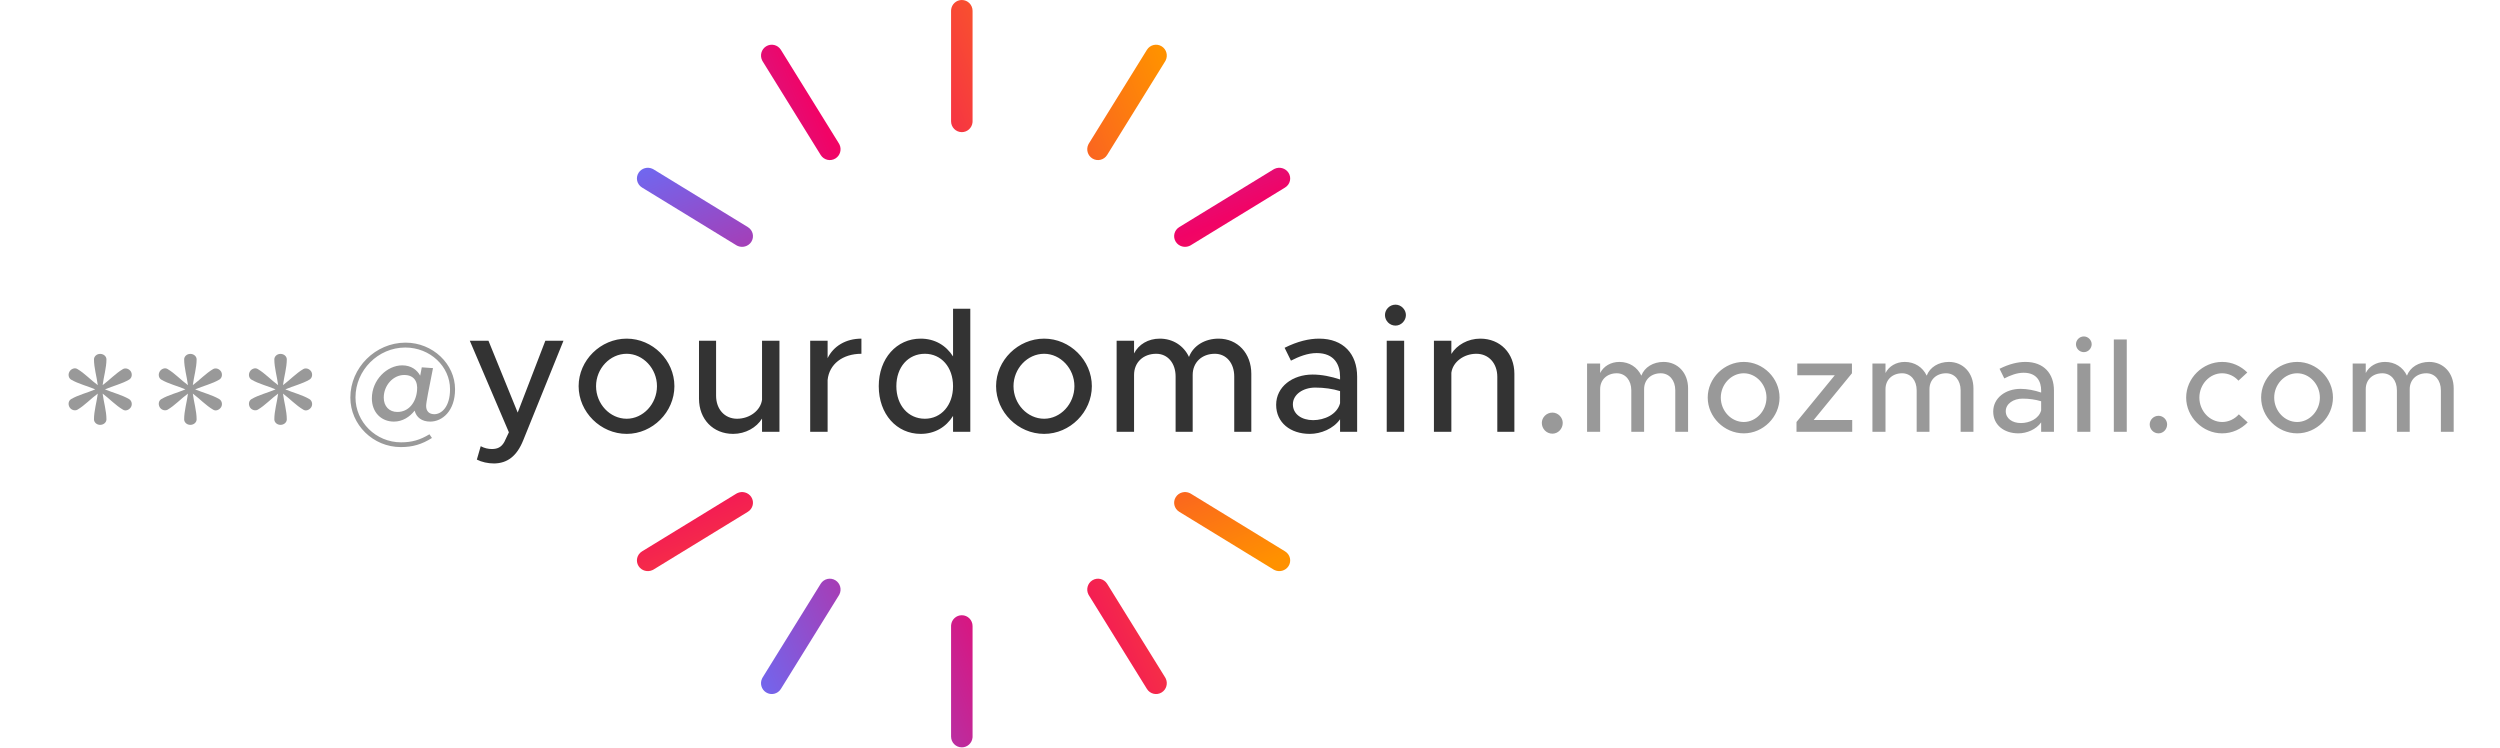 <svg width="284" height="85" viewBox="0 0 284 85" fill="none" xmlns="http://www.w3.org/2000/svg">
<path d="M45.529 50.789C46.879 50.789 47.929 50.474 49.069 49.754L48.784 49.334C47.719 49.979 46.789 50.249 45.559 50.249C42.694 50.249 40.384 47.939 40.384 45.149C40.384 42.059 42.949 39.479 46.039 39.479C48.859 39.479 51.124 41.624 51.124 44.219C51.124 46.229 50.149 47.054 49.339 47.054C48.769 47.054 48.409 46.724 48.409 46.124C48.409 45.689 48.709 44.264 49.189 41.819L47.914 41.729L47.734 42.674C47.389 42.044 46.729 41.504 45.694 41.504C43.954 41.504 42.244 43.169 42.244 45.254C42.244 46.829 43.294 47.894 44.749 47.894C45.739 47.894 46.549 47.354 47.104 46.649C47.299 47.414 47.914 47.894 48.874 47.894C50.224 47.894 51.694 46.709 51.694 44.219C51.694 41.354 49.174 38.924 46.069 38.924C42.649 38.924 39.799 41.774 39.799 45.164C39.799 48.239 42.379 50.789 45.529 50.789ZM45.139 46.799C44.209 46.799 43.594 46.154 43.594 45.164C43.594 43.799 44.644 42.599 45.919 42.599C46.999 42.599 47.494 43.304 47.374 44.399C47.239 45.749 46.414 46.799 45.139 46.799ZM176.357 49.265C177.005 49.265 177.527 48.707 177.527 48.041C177.527 47.429 177.005 46.871 176.357 46.871C175.673 46.871 175.151 47.429 175.151 48.041C175.151 48.707 175.673 49.265 176.357 49.265ZM188.976 41.114C187.806 41.114 186.816 41.714 186.456 42.674C186.006 41.714 185.091 41.114 183.966 41.114C182.976 41.114 182.166 41.609 181.776 42.374V41.294H180.291V49.049H181.776V44.204C181.776 43.139 182.556 42.404 183.666 42.404C184.641 42.404 185.316 43.199 185.316 44.339V49.049H186.771V44.204C186.771 43.139 187.551 42.404 188.661 42.404C189.636 42.404 190.311 43.199 190.311 44.339V49.049H191.766V44.114C191.766 42.359 190.596 41.114 188.976 41.114ZM198.092 49.229C200.297 49.229 202.157 47.369 202.157 45.164C202.157 42.959 200.297 41.114 198.092 41.114C195.872 41.114 193.997 42.959 193.997 45.164C193.997 47.369 195.872 49.229 198.092 49.229ZM198.092 47.939C196.667 47.939 195.482 46.679 195.482 45.164C195.482 43.664 196.667 42.404 198.092 42.404C199.487 42.404 200.672 43.664 200.672 45.164C200.672 46.679 199.487 47.939 198.092 47.939ZM204.082 49.049H210.412V47.714H206.032L210.382 42.404V41.294H204.172V42.629H208.432L204.082 47.939V49.049ZM221.393 41.114C220.223 41.114 219.233 41.714 218.873 42.674C218.423 41.714 217.508 41.114 216.383 41.114C215.393 41.114 214.583 41.609 214.193 42.374V41.294H212.708V49.049H214.193V44.204C214.193 43.139 214.973 42.404 216.083 42.404C217.058 42.404 217.733 43.199 217.733 44.339V49.049H219.188V44.204C219.188 43.139 219.968 42.404 221.078 42.404C222.053 42.404 222.728 43.199 222.728 44.339V49.049H224.183V44.114C224.183 42.359 223.013 41.114 221.393 41.114ZM230.089 41.114C229.234 41.114 228.259 41.339 227.149 41.894L227.689 42.989C228.364 42.644 229.114 42.344 229.879 42.344C231.424 42.344 231.874 43.379 231.874 44.354V44.594C231.124 44.339 230.299 44.174 229.534 44.174C227.824 44.174 226.429 45.209 226.429 46.754C226.429 48.269 227.644 49.229 229.294 49.229C230.239 49.229 231.304 48.794 231.874 47.984V49.049H233.329V44.354C233.329 42.434 232.174 41.114 230.089 41.114ZM229.579 48.059C228.604 48.059 227.854 47.549 227.854 46.709C227.854 45.869 228.724 45.284 229.759 45.284C230.524 45.284 231.244 45.389 231.874 45.584V46.619C231.619 47.579 230.539 48.059 229.579 48.059ZM236.73 40.004C237.21 40.004 237.615 39.584 237.615 39.104C237.615 38.639 237.21 38.219 236.73 38.219C236.22 38.219 235.83 38.639 235.83 39.104C235.83 39.584 236.22 40.004 236.73 40.004ZM235.98 49.049H237.465V41.294H235.98V49.049ZM240.131 49.049H241.601V38.564H240.131V49.049ZM245.211 49.229C245.751 49.229 246.186 48.764 246.186 48.209C246.186 47.699 245.751 47.234 245.211 47.234C244.641 47.234 244.206 47.699 244.206 48.209C244.206 48.764 244.641 49.229 245.211 49.229ZM252.428 49.229C253.583 49.229 254.588 48.749 255.338 47.984L254.333 47.069C253.853 47.609 253.163 47.939 252.443 47.939C251.018 47.939 249.848 46.679 249.848 45.164C249.848 43.664 251.018 42.404 252.428 42.404C253.148 42.404 253.823 42.719 254.288 43.244L255.293 42.314C254.558 41.579 253.553 41.114 252.443 41.114C250.223 41.114 248.348 42.959 248.348 45.164C248.348 47.369 250.223 49.229 252.428 49.229ZM260.959 49.229C263.164 49.229 265.024 47.369 265.024 45.164C265.024 42.959 263.164 41.114 260.959 41.114C258.739 41.114 256.864 42.959 256.864 45.164C256.864 47.369 258.739 49.229 260.959 49.229ZM260.959 47.939C259.534 47.939 258.349 46.679 258.349 45.164C258.349 43.664 259.534 42.404 260.959 42.404C262.354 42.404 263.539 43.664 263.539 45.164C263.539 46.679 262.354 47.939 260.959 47.939ZM275.949 41.114C274.779 41.114 273.789 41.714 273.429 42.674C272.979 41.714 272.064 41.114 270.939 41.114C269.949 41.114 269.139 41.609 268.749 42.374V41.294H267.264V49.049H268.749V44.204C268.749 43.139 269.529 42.404 270.639 42.404C271.614 42.404 272.289 43.199 272.289 44.339V49.049H273.744V44.204C273.744 43.139 274.524 42.404 275.634 42.404C276.609 42.404 277.284 43.199 277.284 44.339V49.049H278.739V44.114C278.739 42.359 277.569 41.114 275.949 41.114Z" fill="#999999"/>
<path d="M56.13 52.649C57.61 52.629 58.71 51.849 59.45 49.989L64.01 38.709H61.95L58.81 46.869L55.49 38.709H53.37L57.81 49.109L57.29 50.209C56.95 50.809 56.51 51.009 55.87 51.009C55.47 51.009 55.01 50.909 54.61 50.689L54.17 52.209C54.71 52.489 55.43 52.649 56.13 52.649ZM71.192 49.289C74.132 49.289 76.612 46.809 76.612 43.869C76.612 40.929 74.132 38.469 71.192 38.469C68.232 38.469 65.732 40.929 65.732 43.869C65.732 46.809 68.232 49.289 71.192 49.289ZM71.192 47.569C69.292 47.569 67.712 45.889 67.712 43.869C67.712 41.869 69.292 40.189 71.192 40.189C73.052 40.189 74.632 41.869 74.632 43.869C74.632 45.889 73.052 47.569 71.192 47.569ZM86.567 38.709V45.409C86.406 46.629 85.166 47.569 83.727 47.569C82.326 47.569 81.347 46.489 81.347 44.949V38.709H79.406V45.289C79.406 47.629 81.007 49.289 83.287 49.289C84.686 49.289 85.947 48.569 86.567 47.549V49.049H88.546V38.709H86.567ZM94.017 40.689V38.709H92.037V49.049H94.017V43.169C94.197 41.369 95.717 40.189 97.857 40.189V38.469C96.077 38.469 94.677 39.329 94.017 40.689ZM108.266 35.069V40.489C107.466 39.229 106.186 38.469 104.586 38.469C101.866 38.469 99.826 40.709 99.826 43.869C99.826 47.049 101.866 49.289 104.586 49.289C106.186 49.289 107.466 48.529 108.266 47.249V49.049H110.226V35.069H108.266ZM105.066 47.569C103.166 47.569 101.826 46.029 101.826 43.869C101.826 41.709 103.166 40.189 105.066 40.189C106.926 40.189 108.266 41.709 108.266 43.869C108.266 46.029 106.926 47.569 105.066 47.569ZM118.614 49.289C121.554 49.289 124.034 46.809 124.034 43.869C124.034 40.929 121.554 38.469 118.614 38.469C115.654 38.469 113.154 40.929 113.154 43.869C113.154 46.809 115.654 49.289 118.614 49.289ZM118.614 47.569C116.714 47.569 115.134 45.889 115.134 43.869C115.134 41.869 116.714 40.189 118.614 40.189C120.474 40.189 122.054 41.869 122.054 43.869C122.054 45.889 120.474 47.569 118.614 47.569ZM138.429 38.469C136.869 38.469 135.549 39.269 135.069 40.549C134.469 39.269 133.249 38.469 131.749 38.469C130.429 38.469 129.349 39.129 128.829 40.149V38.709H126.849V49.049H128.829V42.589C128.829 41.169 129.869 40.189 131.349 40.189C132.649 40.189 133.549 41.249 133.549 42.769V49.049H135.489V42.589C135.489 41.169 136.529 40.189 138.009 40.189C139.309 40.189 140.209 41.249 140.209 42.769V49.049H142.149V42.469C142.149 40.129 140.589 38.469 138.429 38.469ZM149.851 38.469C148.711 38.469 147.411 38.769 145.931 39.509L146.651 40.969C147.551 40.509 148.551 40.109 149.571 40.109C151.631 40.109 152.231 41.489 152.231 42.789V43.109C151.231 42.769 150.131 42.549 149.111 42.549C146.831 42.549 144.971 43.929 144.971 45.989C144.971 48.009 146.591 49.289 148.791 49.289C150.051 49.289 151.471 48.709 152.231 47.629V49.049H154.171V42.789C154.171 40.229 152.631 38.469 149.851 38.469ZM149.171 47.729C147.871 47.729 146.871 47.049 146.871 45.929C146.871 44.809 148.031 44.029 149.411 44.029C150.431 44.029 151.391 44.169 152.231 44.429V45.809C151.891 47.089 150.451 47.729 149.171 47.729ZM158.532 36.989C159.172 36.989 159.712 36.429 159.712 35.789C159.712 35.169 159.172 34.609 158.532 34.609C157.852 34.609 157.332 35.169 157.332 35.789C157.332 36.429 157.852 36.989 158.532 36.989ZM157.532 49.049H159.512V38.709H157.532V49.049ZM168.154 38.469C166.754 38.469 165.494 39.189 164.874 40.209V38.709H162.894V49.049H164.874V42.349C165.034 41.129 166.274 40.189 167.714 40.189C169.114 40.189 170.094 41.269 170.094 42.809V49.049H172.034V42.469C172.034 40.129 170.434 38.469 168.154 38.469Z" fill="#333333"/>
<path d="M11.372 48.265C11.78 48.265 12.092 47.977 12.092 47.641C12.092 46.681 11.78 45.673 11.66 44.713C12.428 45.289 13.148 46.057 13.964 46.537C14.252 46.729 14.66 46.585 14.876 46.249C15.068 45.913 14.948 45.505 14.66 45.337C13.844 44.857 12.836 44.617 11.924 44.233C12.812 43.849 13.844 43.609 14.66 43.129C14.948 42.961 15.068 42.577 14.876 42.217C14.66 41.881 14.252 41.761 13.964 41.929C13.148 42.409 12.428 43.177 11.66 43.753C11.78 42.793 12.092 41.785 12.092 40.825C12.092 40.489 11.78 40.201 11.372 40.201C10.988 40.201 10.676 40.489 10.676 40.825C10.676 41.785 10.988 42.793 11.108 43.753C10.316 43.177 9.62 42.409 8.804 41.929C8.516 41.737 8.084 41.881 7.892 42.217C7.7 42.553 7.796 42.961 8.084 43.129C8.9 43.609 9.932 43.849 10.82 44.233C9.932 44.617 8.9 44.857 8.084 45.337C7.796 45.505 7.7 45.889 7.892 46.249C8.084 46.585 8.516 46.705 8.804 46.537C9.62 46.057 10.316 45.289 11.108 44.713C10.988 45.673 10.676 46.681 10.676 47.641C10.676 47.977 10.988 48.265 11.372 48.265ZM21.616 48.265C22.024 48.265 22.336 47.977 22.336 47.641C22.336 46.681 22.024 45.673 21.904 44.713C22.672 45.289 23.392 46.057 24.208 46.537C24.496 46.729 24.904 46.585 25.12 46.249C25.312 45.913 25.192 45.505 24.904 45.337C24.088 44.857 23.08 44.617 22.168 44.233C23.056 43.849 24.088 43.609 24.904 43.129C25.192 42.961 25.312 42.577 25.12 42.217C24.904 41.881 24.496 41.761 24.208 41.929C23.392 42.409 22.672 43.177 21.904 43.753C22.024 42.793 22.336 41.785 22.336 40.825C22.336 40.489 22.024 40.201 21.616 40.201C21.232 40.201 20.92 40.489 20.92 40.825C20.92 41.785 21.232 42.793 21.352 43.753C20.56 43.177 19.864 42.409 19.048 41.929C18.76 41.737 18.328 41.881 18.136 42.217C17.944 42.553 18.04 42.961 18.328 43.129C19.144 43.609 20.176 43.849 21.064 44.233C20.176 44.617 19.144 44.857 18.328 45.337C18.04 45.505 17.944 45.889 18.136 46.249C18.328 46.585 18.76 46.705 19.048 46.537C19.864 46.057 20.56 45.289 21.352 44.713C21.232 45.673 20.92 46.681 20.92 47.641C20.92 47.977 21.232 48.265 21.616 48.265ZM31.86 48.265C32.268 48.265 32.58 47.977 32.58 47.641C32.58 46.681 32.268 45.673 32.148 44.713C32.916 45.289 33.636 46.057 34.452 46.537C34.74 46.729 35.148 46.585 35.364 46.249C35.556 45.913 35.436 45.505 35.148 45.337C34.332 44.857 33.324 44.617 32.412 44.233C33.3 43.849 34.332 43.609 35.148 43.129C35.436 42.961 35.556 42.577 35.364 42.217C35.148 41.881 34.74 41.761 34.452 41.929C33.636 42.409 32.916 43.177 32.148 43.753C32.268 42.793 32.58 41.785 32.58 40.825C32.58 40.489 32.268 40.201 31.86 40.201C31.476 40.201 31.164 40.489 31.164 40.825C31.164 41.785 31.476 42.793 31.596 43.753C30.804 43.177 30.108 42.409 29.292 41.929C29.004 41.737 28.572 41.881 28.38 42.217C28.188 42.553 28.284 42.961 28.572 43.129C29.388 43.609 30.42 43.849 31.308 44.233C30.42 44.617 29.388 44.857 28.572 45.337C28.284 45.505 28.188 45.889 28.38 46.249C28.572 46.585 29.004 46.705 29.292 46.537C30.108 46.057 30.804 45.289 31.596 44.713C31.476 45.673 31.164 46.681 31.164 47.641C31.164 47.977 31.476 48.265 31.86 48.265Z" fill="#999999"/>
<path fill-rule="evenodd" clip-rule="evenodd" d="M110.479 83.788C110.419 84.413 109.898 84.901 109.263 84.901C108.588 84.901 108.041 84.35 108.041 83.669V71.121L108.047 71.003C108.106 70.378 108.628 69.89 109.263 69.89C109.937 69.89 110.484 70.441 110.484 71.121V83.669L110.479 83.788ZM124.086 65.926C124.658 65.566 125.411 65.741 125.769 66.318L132.363 76.959L132.42 77.063C132.698 77.624 132.513 78.317 131.974 78.656C131.402 79.017 130.649 78.841 130.291 78.264L123.697 67.623L123.64 67.52C123.362 66.958 123.547 66.265 124.086 65.926ZM93.23 66.318C93.588 65.741 94.341 65.566 94.913 65.926C95.452 66.265 95.637 66.958 95.359 67.52L95.302 67.623L88.708 78.264C88.35 78.841 87.597 79.017 87.025 78.656C86.487 78.317 86.301 77.624 86.579 77.063L86.636 76.959L93.23 66.318ZM110.479 13.898C110.419 14.523 109.898 15.011 109.263 15.011C108.588 15.011 108.041 14.46 108.041 13.78V1.232L108.047 1.113C108.106 0.488 108.628 1.52588e-05 109.263 1.52588e-05C109.937 1.52588e-05 110.484 0.551 110.484 1.232V13.78L110.479 13.898ZM125.769 17.606C125.411 18.183 124.658 18.358 124.086 17.998C123.547 17.658 123.362 16.965 123.64 16.404L123.697 16.3L130.291 5.659C130.649 5.082 131.402 4.907 131.974 5.267C132.513 5.607 132.698 6.3 132.42 6.861L132.363 6.965L125.769 17.606ZM94.913 17.998C94.341 18.358 93.588 18.183 93.23 17.606L86.636 6.965L86.579 6.861C86.301 6.3 86.487 5.607 87.025 5.267C87.597 4.907 88.35 5.082 88.708 5.659L95.302 16.3L95.359 16.404C95.637 16.965 95.452 17.658 94.913 17.998Z" fill="url(#paint0_linear)"/>
<path fill-rule="evenodd" clip-rule="evenodd" d="M85.35 27.471C85.713 26.902 85.536 26.154 84.956 25.798L74.25 19.244L74.145 19.187C73.581 18.911 72.883 19.096 72.542 19.631C72.179 20.199 72.356 20.948 72.936 21.303L83.642 27.857L83.747 27.915C84.311 28.191 85.009 28.006 85.35 27.471ZM85.35 56.468C85.713 57.036 85.536 57.785 84.956 58.141L74.25 64.695L74.145 64.752C73.581 65.028 72.883 64.844 72.542 64.308C72.179 63.74 72.356 62.991 72.936 62.636L83.642 56.082L83.747 56.025C84.311 55.748 85.009 55.933 85.35 56.468ZM133.964 58.141C133.384 57.785 133.207 57.036 133.57 56.468C133.911 55.933 134.608 55.748 135.173 56.025L135.277 56.082L145.984 62.636C146.564 62.991 146.74 63.74 146.378 64.308C146.036 64.844 145.339 65.028 144.774 64.752L144.67 64.695L133.964 58.141ZM133.57 27.471C133.207 26.902 133.384 26.154 133.964 25.798L144.67 19.244L144.774 19.187C145.339 18.911 146.036 19.096 146.378 19.631C146.74 20.199 146.564 20.948 145.984 21.303L135.277 27.857L135.173 27.915C134.608 28.191 133.911 28.006 133.57 27.471Z" fill="url(#paint1_linear)"/>
<defs>
<linearGradient id="paint0_linear" x1="151.392" y1="53.05" x2="83.223" y2="81.556" gradientUnits="userSpaceOnUse">
<stop stop-color="#FF9100"/>
<stop offset="0.519" stop-color="#F10366"/>
<stop offset="1" stop-color="#6173FF"/>
</linearGradient>
<linearGradient id="paint1_linear" x1="98.833" y1="83.609" x2="69.747" y2="16.634" gradientUnits="userSpaceOnUse">
<stop stop-color="#FF9100"/>
<stop offset="0.519" stop-color="#F10366"/>
<stop offset="1" stop-color="#6173FF"/>
</linearGradient>
</defs>
</svg>
